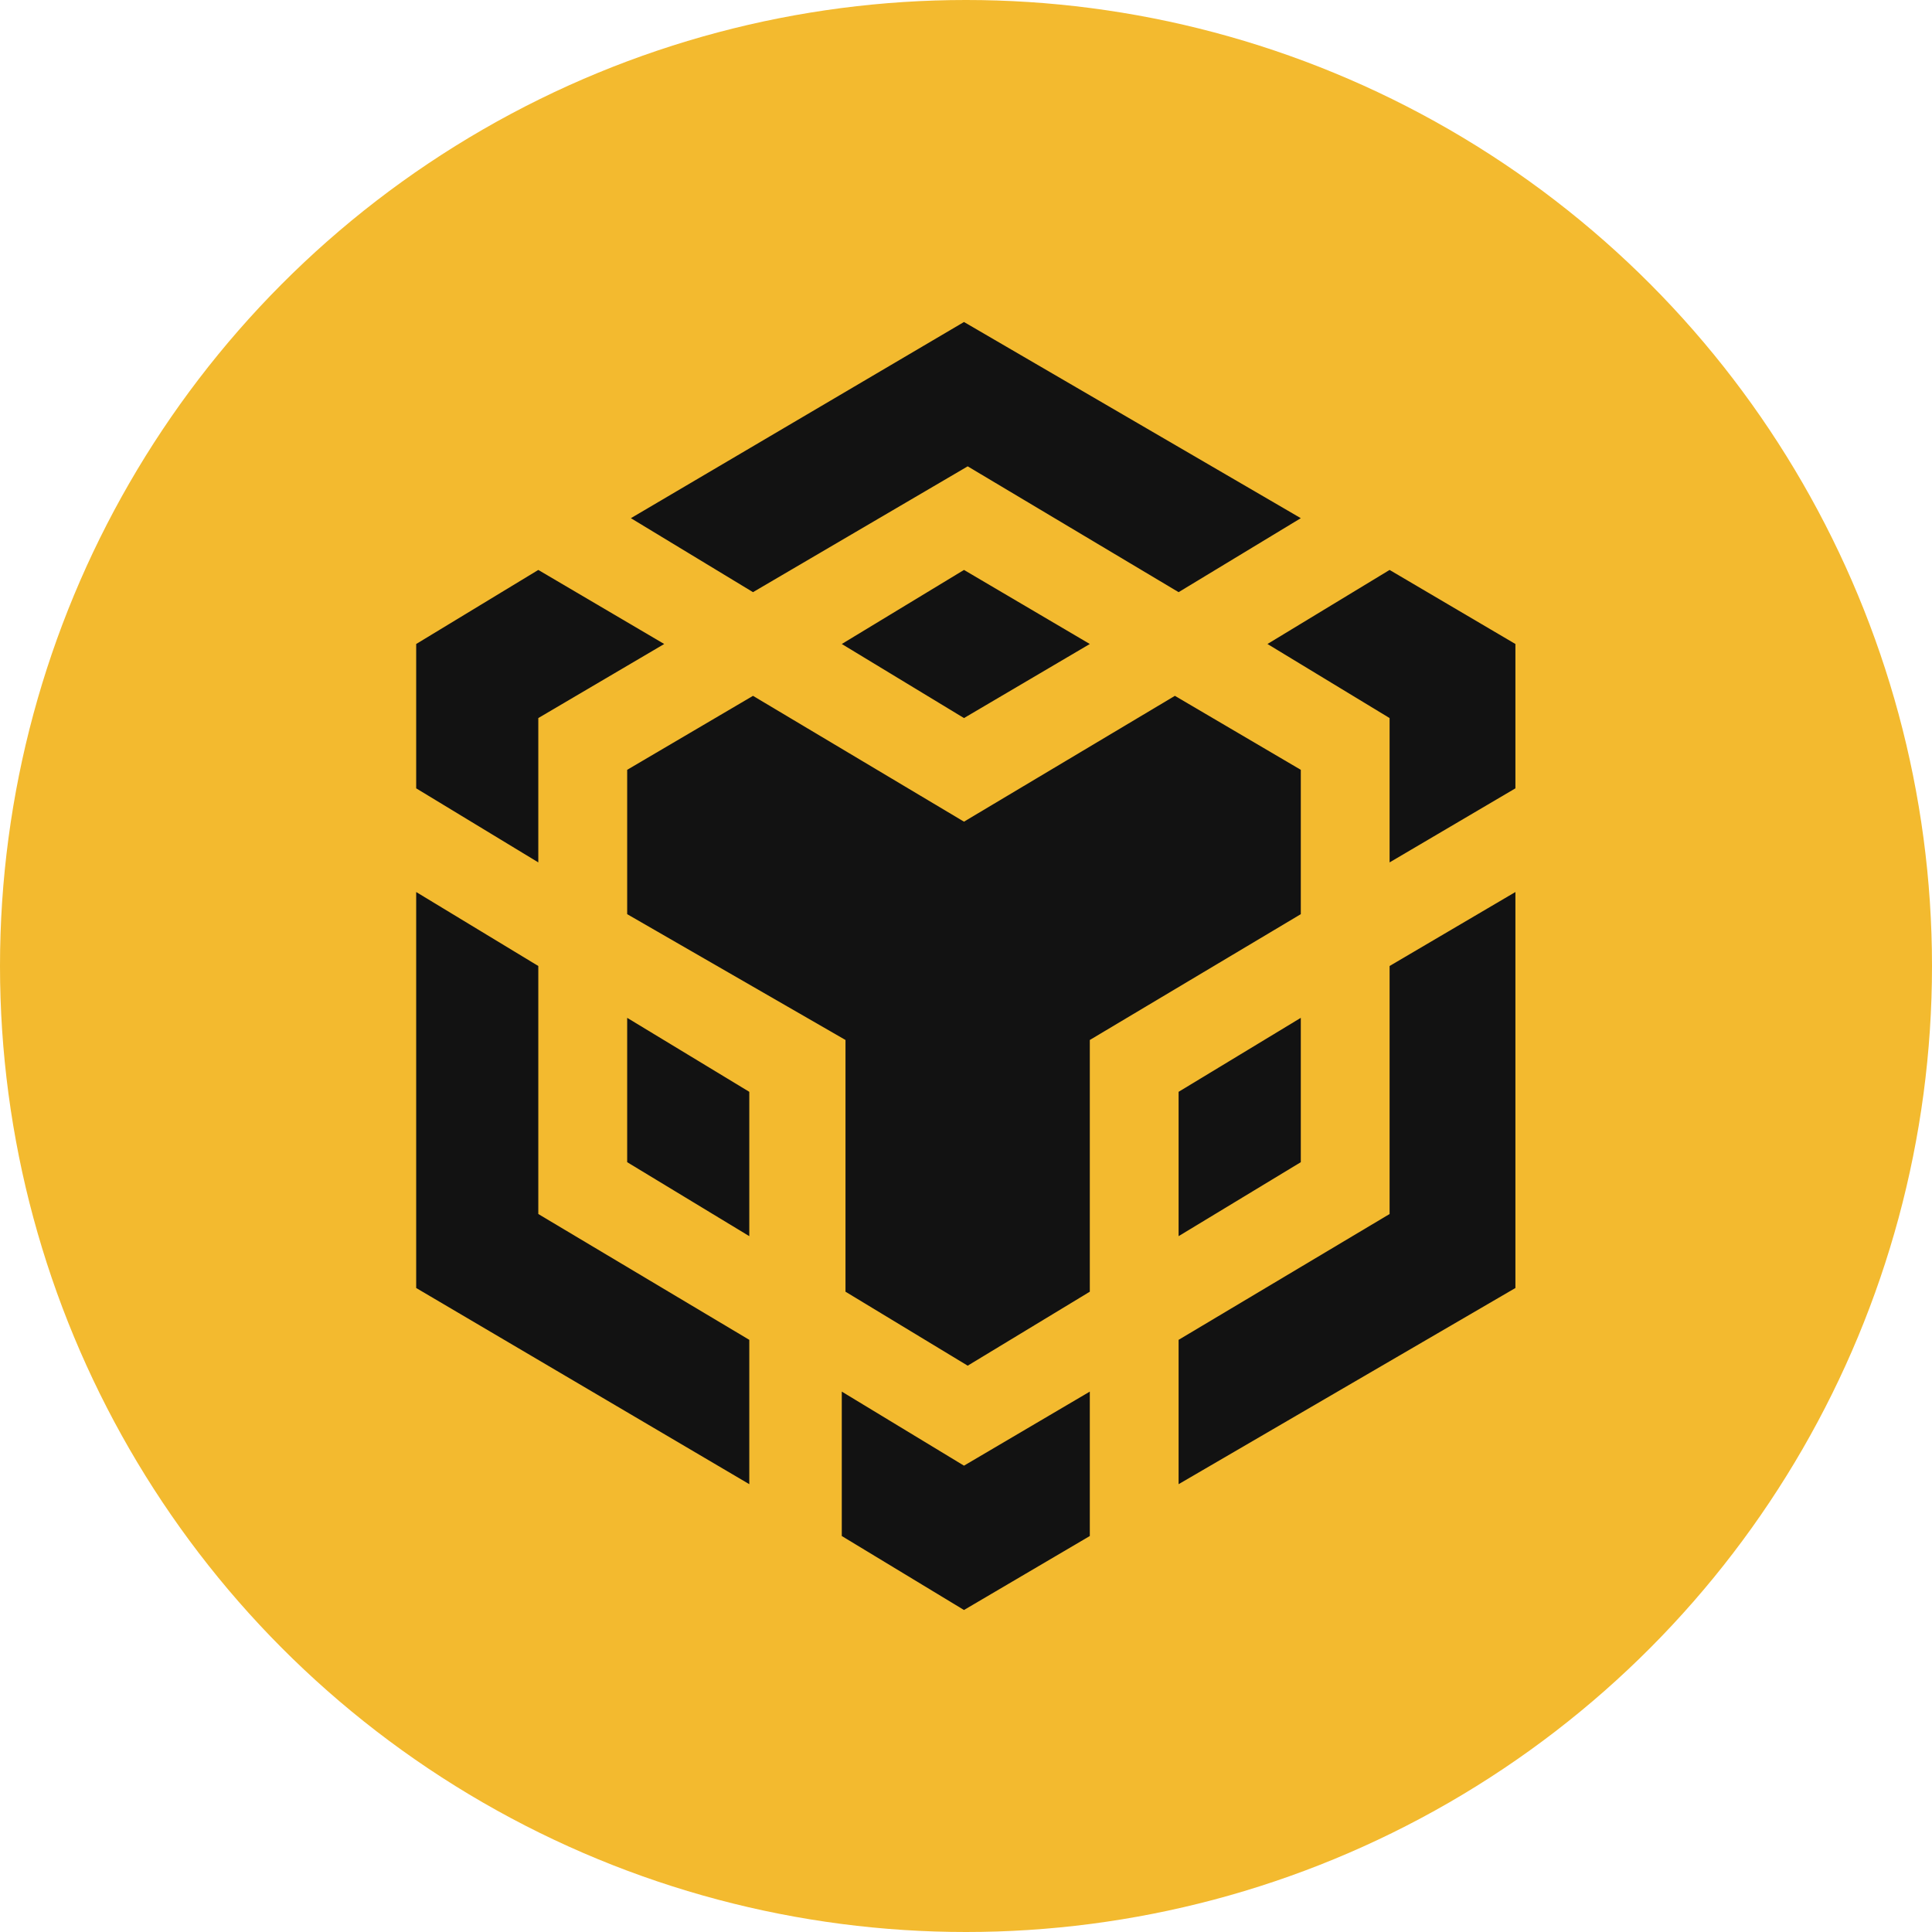 <svg width="24" height="24" viewBox="0 0 24 24" fill="none" xmlns="http://www.w3.org/2000/svg">
<circle cx="12" cy="12" r="12" fill="#F3BA2F"/>
<path d="M13.538 17.287V19.081L11.975 20L10.457 19.081V17.287L11.975 18.207L13.538 17.287ZM5.17 11.081L6.687 12V15.081L9.308 16.644V18.437L5.17 16V11.081ZM18.825 11.081V16L14.641 18.437V16.644L17.262 15.081V12L18.825 11.081ZM14.595 8.644L16.159 9.563V11.356L13.538 12.919V16.046L12.021 16.965L10.503 16.046V12.919L7.791 11.356V9.563L9.354 8.644L11.975 10.207L14.595 8.644ZM7.791 12.644L9.308 13.563V15.356L7.791 14.437V12.644ZM16.159 12.644V14.437L14.641 15.356V13.563L16.159 12.644ZM6.687 7.08L8.251 8L6.687 8.92V10.713L5.17 9.793V8L6.687 7.08ZM17.262 7.08L18.825 8V9.793L17.262 10.713V8.92L15.745 8L17.262 7.08ZM11.975 7.08L13.538 8L11.975 8.92L10.457 8L11.975 7.08ZM11.975 4L16.159 6.437L14.641 7.356L12.021 5.793L9.354 7.356L7.837 6.437L11.975 4Z" fill="#121212"/>
</svg>
